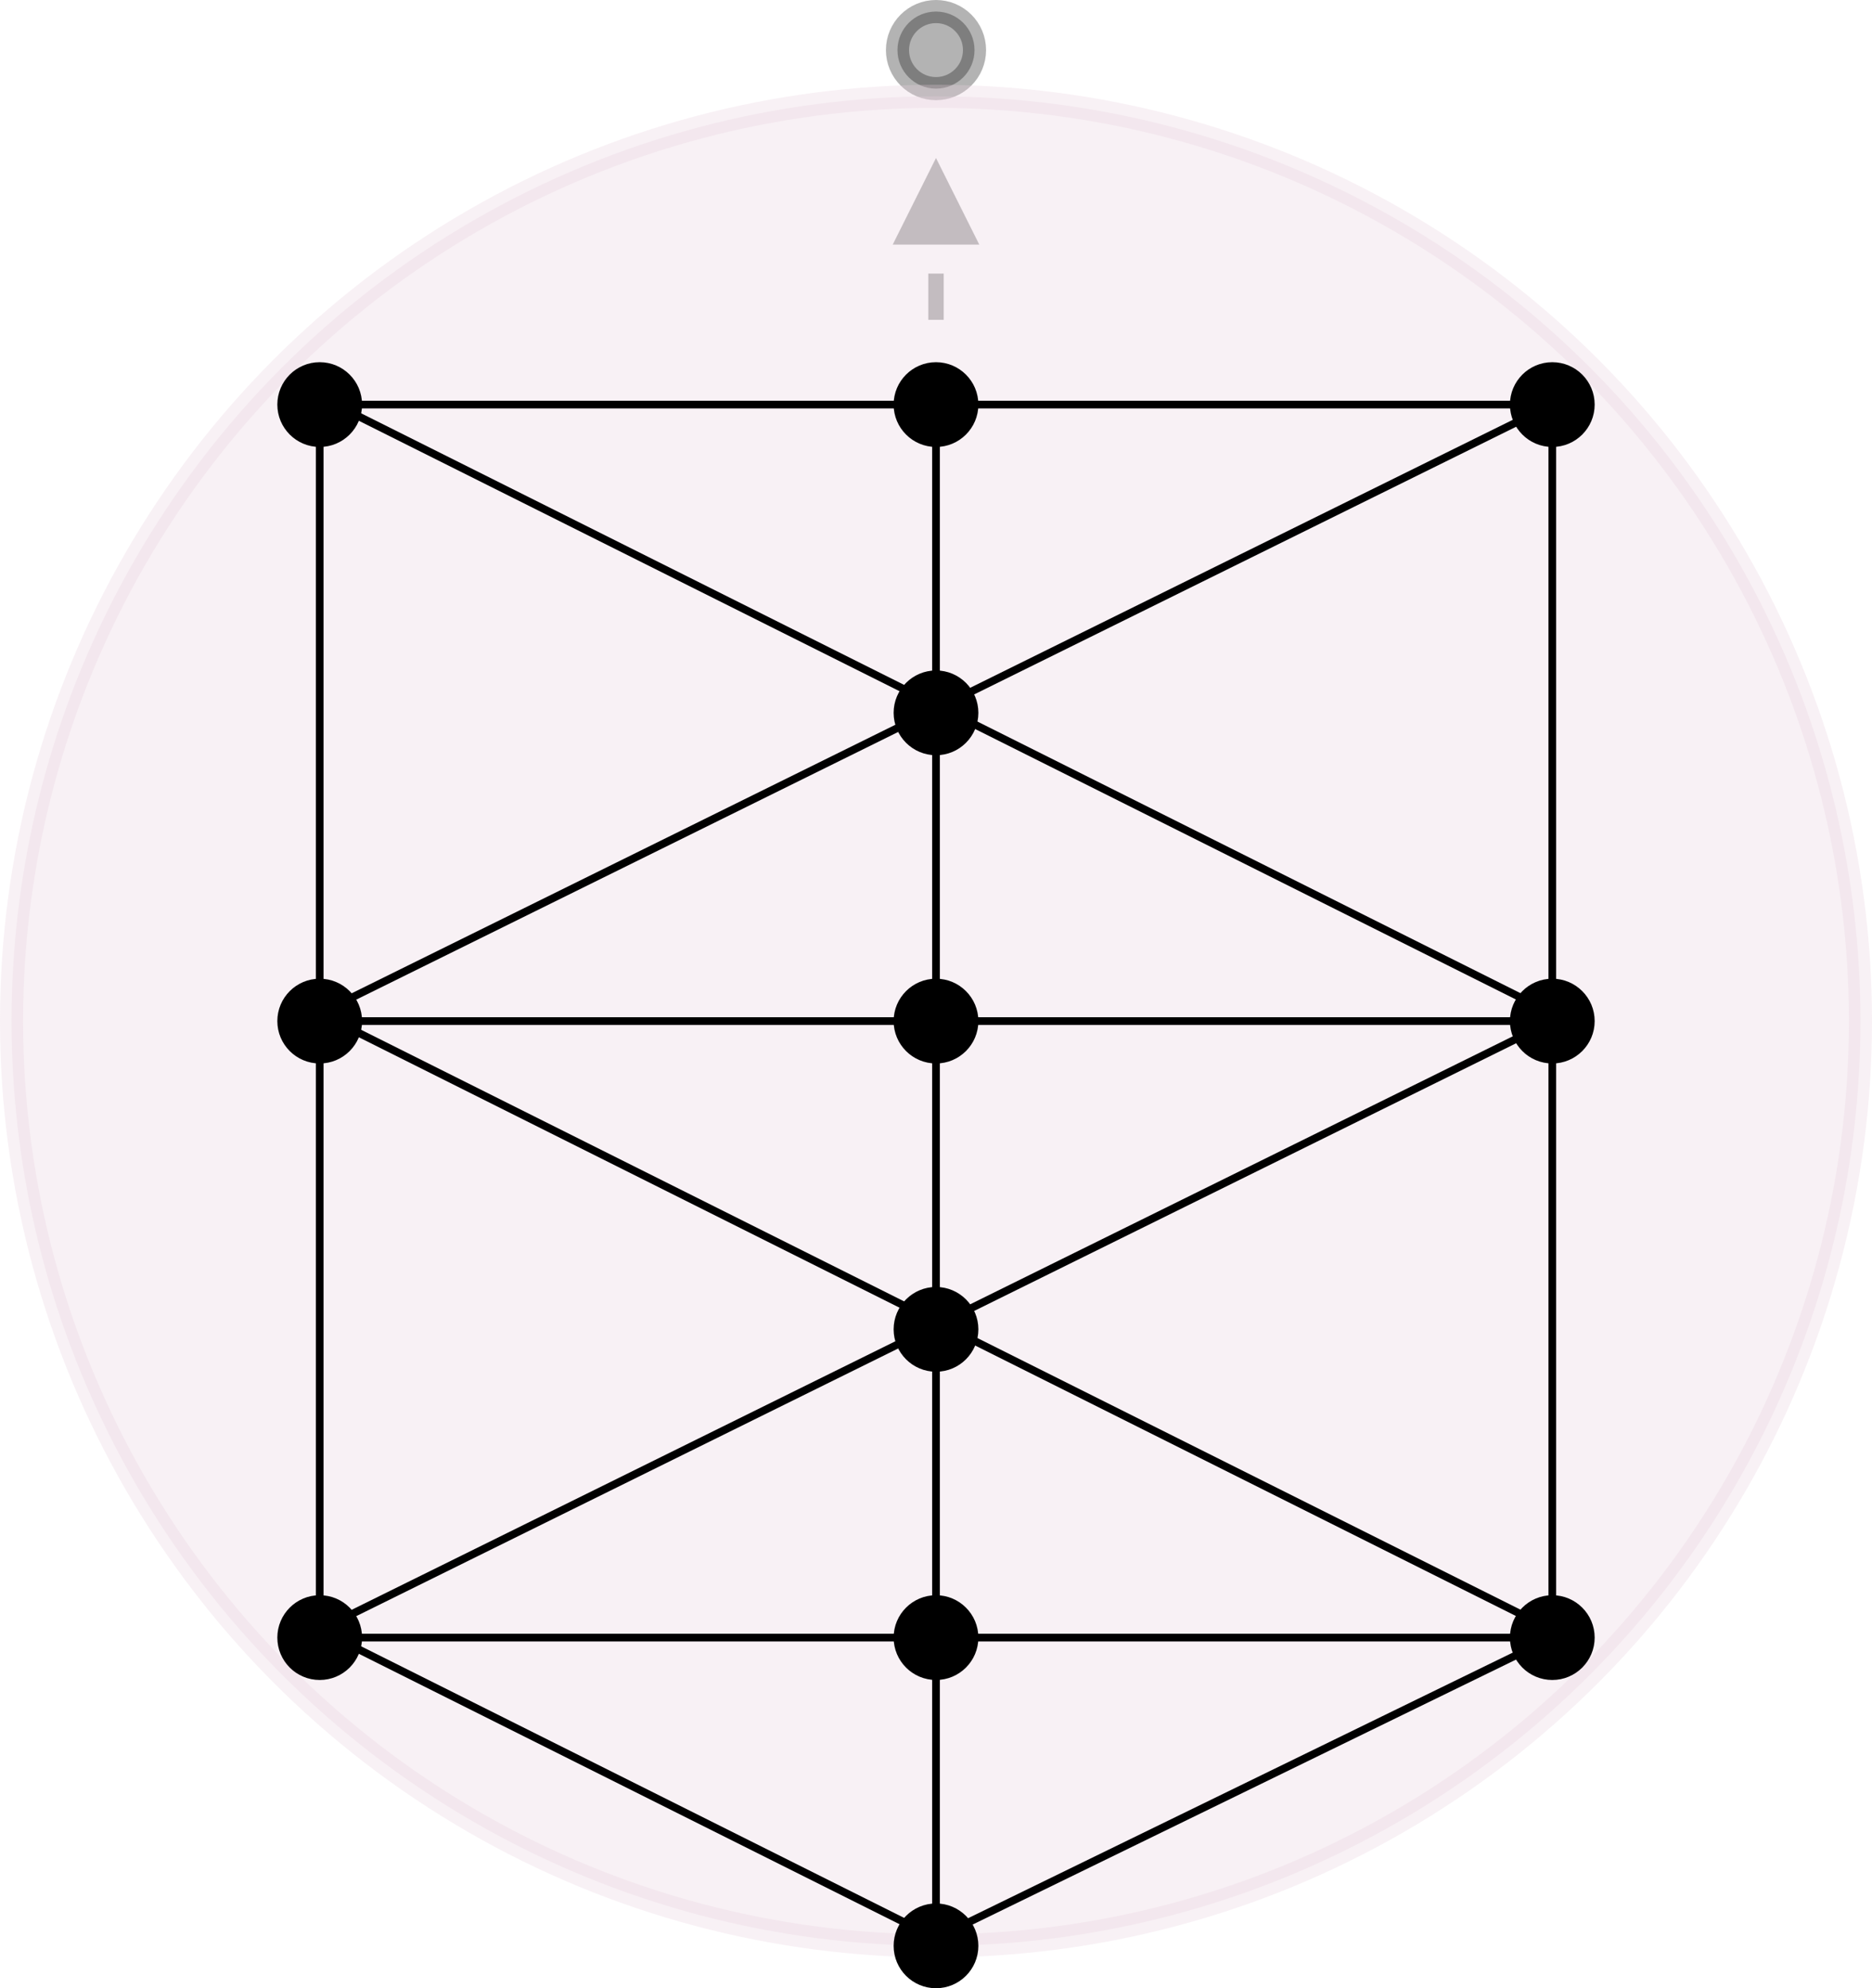 <?xml version="1.0" encoding="UTF-8"?>
<!-- Do not edit this file with editors other than diagrams.net -->
<!DOCTYPE svg PUBLIC "-//W3C//DTD SVG 1.1//EN" "http://www.w3.org/Graphics/SVG/1.1/DTD/svg11.dtd">
<svg xmlns="http://www.w3.org/2000/svg" xmlns:xlink="http://www.w3.org/1999/xlink" version="1.1" width="243px" height="258px" viewBox="-0.5 -0.5 243 258" content="&lt;mxfile host=&quot;Electron&quot; modified=&quot;2022-07-07T08:42:26.199Z&quot; agent=&quot;5.0 (X11; Linux x86_64) AppleWebKit/537.36 (KHTML, like Gecko) draw.io/19.0.3 Chrome/102.0.5.63 Electron/19.0.3 Safari/537.36&quot; etag=&quot;anN_RrprVWgCbUeGRmUv&quot; version=&quot;19.0.3&quot; type=&quot;device&quot;&gt;&lt;diagram id=&quot;eQyiQXlATlV-RJjQMa87&quot; name=&quot;Page-2&quot;&gt;7Vtbc6IwFP41Pu4OEFF8rJduXzrTne50Ly87rEShjcTFWLW/fgOEa9DFNBqwtn0gh+QkfN+XE87RdsBosf0S2Ev3HjsQdQzN2XbAuGMYetcwOuGf5uxii2VpsWEeeA7rlBkevTfIjEm3tefAVaEjwRgRb1k0TrHvwykp2OwgwJtitxlGxVmX9hxyhsepjXjrd88hLnsKo5/Z76A3d5OZ9d4gvrOwk87Mxcq1HbyJTdHDgUkHjAKMSXy12I4gCsFLcIkRuN1z9+H5aWJ273+bz7un0WA3XbjPXz8xsF9ttGbrH0JEJ2VrDaBPhH3rnG/2XGSXgAV95ybEnLb+IDx96YChSxaINnV6GeC178BwCo22HHvlRo3w1gz7hHGvG6w9wggHkV+gRT/UviIBfoG5O8PoN72TUBT6oIu59VAy+YrYAUkW52OfTjWM1w8dTgEZTodQXuF1MIUH+oGUZbo9IF5AEuzouE2mI5Op3M1JKLEFENnEey2uzWZynqfu0hkesEdXbWjJ1utpn814ULL1tKKPeP1sWF4N//XULXmi2M4h4TzRi9yDZ6ZIbUcoD9RQHkI0IoSkblyPwMelHTGzoUGpKEJ7tYzDxMzbhvIbzqhGqqQmJkkHzuw1IpwgQ4liuiiPhBACLVXfKwwI3Aroj9dV4sUskgUYWTnZ6RWy07X9CisQeix73VbHjXfFCIV7v7jzDeGdX9z3g1Pt+wpYDx9R9zfgZmp8+/W2tmZ3O3f+t6ujWkeUeKAQ1dqkN9bGk8qQUAo+aU+RUKEfjArdEpM6FxTSLnlBcqFeJCxUcsW/qpwhqEsAsl+Mrv3e2aJrJYxKzkYJMBqgWTjWOaWaiGP5tFeNo9lSHMt61E3FQPZaCmRZkAZQDGS/pUD2G4ajdRk4Kt/Yg5biWI6QygWZOG4dkuUQqVyS+nG1PVY+25uiw61HfoTXn03W+sn6hdfjba7beJc0fPoguUFhMx0VNrJhUSsZF6/zYH6+h4zzpOLlxCvNvI7PxfXDjuQl49UaqZOwXTUiopFymUVYI5ZiidRJRq8SkSGRNBq8UyKcn1NL5Lhq8FUi4ieNsETKJ83ZNVKnhnDViAyNWJIkUvZzaoXUKY5cFSLjoBFViKVWIG0t+nDVM9X1XL2t5QouyR4oRtK4mHKFrhpJueWKpodkaS92fC3iZN/jqeZNbgmh6bxZslI2xazJzepbxprw+0+Z/DOTJjfPbjppsvIaPtSemTa5qW/TaeOSDfFvqBZDZNnRqWmrk25cDm2ydpvqGFnnE+3LZe0dn0Qp3m11UtLL5a2t75HgY2Vt5fdIwaNN9RsJ+OA5myTazr7ZPnTSxqGt/mijzexf/eLu2T9Mgsk/&lt;/diagram&gt;&lt;/mxfile&gt;"><defs><style xmlns="http://www.w3.org/1999/xhtml" type="text/css">div.MathJax_SVG_Display { position: static; }&#xa;span.MathJax_SVG { position: static !important; }</style><style xmlns="http://www.w3.org/1999/xhtml" type="text/css">.MathJax_Hover_Frame {border-radius: .25em; -webkit-border-radius: .25em; -moz-border-radius: .25em; -khtml-border-radius: .25em; box-shadow: 0px 0px 15px #83A; -webkit-box-shadow: 0px 0px 15px #83A; -moz-box-shadow: 0px 0px 15px #83A; -khtml-box-shadow: 0px 0px 15px #83A; border: 1px solid #A6D ! important; display: inline-block; position: absolute}&#xa;.MathJax_Menu_Button .MathJax_Hover_Arrow {position: absolute; cursor: pointer; display: inline-block; border: 2px solid #AAA; border-radius: 4px; -webkit-border-radius: 4px; -moz-border-radius: 4px; -khtml-border-radius: 4px; font-family: 'Courier New',Courier; font-size: 9px; color: #F0F0F0}&#xa;.MathJax_Menu_Button .MathJax_Hover_Arrow span {display: block; background-color: #AAA; border: 1px solid; border-radius: 3px; line-height: 0; padding: 4px}&#xa;.MathJax_Hover_Arrow:hover {color: white!important; border: 2px solid #CCC!important}&#xa;.MathJax_Hover_Arrow:hover span {background-color: #CCC!important}&#xa;</style><style xmlns="http://www.w3.org/1999/xhtml" type="text/css">#MathJax_About {position: fixed; left: 50%; width: auto; text-align: center; border: 3px outset; padding: 1em 2em; background-color: #DDDDDD; color: black; cursor: default; font-family: message-box; font-size: 120%; font-style: normal; text-indent: 0; text-transform: none; line-height: normal; letter-spacing: normal; word-spacing: normal; word-wrap: normal; white-space: nowrap; float: none; z-index: 201; border-radius: 15px; -webkit-border-radius: 15px; -moz-border-radius: 15px; -khtml-border-radius: 15px; box-shadow: 0px 10px 20px #808080; -webkit-box-shadow: 0px 10px 20px #808080; -moz-box-shadow: 0px 10px 20px #808080; -khtml-box-shadow: 0px 10px 20px #808080; filter: progid:DXImageTransform.Microsoft.dropshadow(OffX=2, OffY=2, Color='gray', Positive='true')}&#xa;#MathJax_About.MathJax_MousePost {outline: none}&#xa;.MathJax_Menu {position: absolute; background-color: white; color: black; width: auto; padding: 5px 0px; border: 1px solid #CCCCCC; margin: 0; cursor: default; font: menu; text-align: left; text-indent: 0; text-transform: none; line-height: normal; letter-spacing: normal; word-spacing: normal; word-wrap: normal; white-space: nowrap; float: none; z-index: 201; border-radius: 5px; -webkit-border-radius: 5px; -moz-border-radius: 5px; -khtml-border-radius: 5px; box-shadow: 0px 10px 20px #808080; -webkit-box-shadow: 0px 10px 20px #808080; -moz-box-shadow: 0px 10px 20px #808080; -khtml-box-shadow: 0px 10px 20px #808080; filter: progid:DXImageTransform.Microsoft.dropshadow(OffX=2, OffY=2, Color='gray', Positive='true')}&#xa;.MathJax_MenuItem {padding: 1px 2em; background: transparent}&#xa;.MathJax_MenuArrow {position: absolute; right: .5em; padding-top: .25em; color: #666666; font-size: .75em}&#xa;.MathJax_MenuActive .MathJax_MenuArrow {color: white}&#xa;.MathJax_MenuArrow.RTL {left: .5em; right: auto}&#xa;.MathJax_MenuCheck {position: absolute; left: .7em}&#xa;.MathJax_MenuCheck.RTL {right: .7em; left: auto}&#xa;.MathJax_MenuRadioCheck {position: absolute; left: .7em}&#xa;.MathJax_MenuRadioCheck.RTL {right: .7em; left: auto}&#xa;.MathJax_MenuLabel {padding: 1px 2em 3px 1.33em; font-style: italic}&#xa;.MathJax_MenuRule {border-top: 1px solid #DDDDDD; margin: 4px 3px}&#xa;.MathJax_MenuDisabled {color: GrayText}&#xa;.MathJax_MenuActive {background-color: #606872; color: white}&#xa;.MathJax_MenuDisabled:focus, .MathJax_MenuLabel:focus {background-color: #E8E8E8}&#xa;.MathJax_ContextMenu:focus {outline: none}&#xa;.MathJax_ContextMenu .MathJax_MenuItem:focus {outline: none}&#xa;#MathJax_AboutClose {top: .2em; right: .2em}&#xa;.MathJax_Menu .MathJax_MenuClose {top: -10px; left: -10px}&#xa;.MathJax_MenuClose {position: absolute; cursor: pointer; display: inline-block; border: 2px solid #AAA; border-radius: 18px; -webkit-border-radius: 18px; -moz-border-radius: 18px; -khtml-border-radius: 18px; font-family: 'Courier New',Courier; font-size: 24px; color: #F0F0F0}&#xa;.MathJax_MenuClose span {display: block; background-color: #AAA; border: 1.5px solid; border-radius: 18px; -webkit-border-radius: 18px; -moz-border-radius: 18px; -khtml-border-radius: 18px; line-height: 0; padding: 8px 0 6px}&#xa;.MathJax_MenuClose:hover {color: white!important; border: 2px solid #CCC!important}&#xa;.MathJax_MenuClose:hover span {background-color: #CCC!important}&#xa;.MathJax_MenuClose:hover:focus {outline: none}&#xa;</style><style xmlns="http://www.w3.org/1999/xhtml" type="text/css">.MathJax_Preview .MJXf-math {color: inherit!important}&#xa;</style><style xmlns="http://www.w3.org/1999/xhtml" type="text/css">#MathJax_Zoom {position: absolute; background-color: #F0F0F0; overflow: auto; display: block; z-index: 301; padding: .5em; border: 1px solid black; margin: 0; font-weight: normal; font-style: normal; text-align: left; text-indent: 0; text-transform: none; line-height: normal; letter-spacing: normal; word-spacing: normal; word-wrap: normal; white-space: nowrap; float: none; -webkit-box-sizing: content-box; -moz-box-sizing: content-box; box-sizing: content-box; box-shadow: 5px 5px 15px #AAAAAA; -webkit-box-shadow: 5px 5px 15px #AAAAAA; -moz-box-shadow: 5px 5px 15px #AAAAAA; -khtml-box-shadow: 5px 5px 15px #AAAAAA; filter: progid:DXImageTransform.Microsoft.dropshadow(OffX=2, OffY=2, Color='gray', Positive='true')}&#xa;#MathJax_ZoomOverlay {position: absolute; left: 0; top: 0; z-index: 300; display: inline-block; width: 100%; height: 100%; border: 0; padding: 0; margin: 0; background-color: white; opacity: 0; filter: alpha(opacity=0)}&#xa;#MathJax_ZoomFrame {position: relative; display: inline-block; height: 0; width: 0}&#xa;#MathJax_ZoomEventTrap {position: absolute; left: 0; top: 0; z-index: 302; display: inline-block; border: 0; padding: 0; margin: 0; background-color: white; opacity: 0; filter: alpha(opacity=0)}&#xa;</style><style xmlns="http://www.w3.org/1999/xhtml" type="text/css">.MathJax_Preview {color: #888; display: contents}&#xa;#MathJax_Message {position: fixed; left: 1px; bottom: 2px; background-color: #E6E6E6; border: 1px solid #959595; margin: 0px; padding: 2px 8px; z-index: 102; color: black; font-size: 80%; width: auto; white-space: nowrap}&#xa;#MathJax_MSIE_Frame {position: absolute; top: 0; left: 0; width: 0px; z-index: 101; border: 0px; margin: 0px; padding: 0px}&#xa;.MathJax_Error {color: #CC0000; font-style: italic}&#xa;</style><style xmlns="http://www.w3.org/1999/xhtml" type="text/css">.MJXp-script {font-size: .8em}&#xa;.MJXp-right {-webkit-transform-origin: right; -moz-transform-origin: right; -ms-transform-origin: right; -o-transform-origin: right; transform-origin: right}&#xa;.MJXp-bold {font-weight: bold}&#xa;.MJXp-italic {font-style: italic}&#xa;.MJXp-scr {font-family: MathJax_Script,'Times New Roman',Times,STIXGeneral,serif}&#xa;.MJXp-frak {font-family: MathJax_Fraktur,'Times New Roman',Times,STIXGeneral,serif}&#xa;.MJXp-sf {font-family: MathJax_SansSerif,'Times New Roman',Times,STIXGeneral,serif}&#xa;.MJXp-cal {font-family: MathJax_Caligraphic,'Times New Roman',Times,STIXGeneral,serif}&#xa;.MJXp-mono {font-family: MathJax_Typewriter,'Times New Roman',Times,STIXGeneral,serif}&#xa;.MJXp-largeop {font-size: 150%}&#xa;.MJXp-largeop.MJXp-int {vertical-align: -.2em}&#xa;.MJXp-math {display: inline-block; line-height: 1.2; text-indent: 0; font-family: 'Times New Roman',Times,STIXGeneral,serif; white-space: nowrap; border-collapse: collapse}&#xa;.MJXp-display {display: block; text-align: center; margin: 1em 0}&#xa;.MJXp-math span {display: inline-block}&#xa;.MJXp-box {display: block!important; text-align: center}&#xa;.MJXp-box:after {content: " "}&#xa;.MJXp-rule {display: block!important; margin-top: .1em}&#xa;.MJXp-char {display: block!important}&#xa;.MJXp-mo {margin: 0 .15em}&#xa;.MJXp-mfrac {margin: 0 .125em; vertical-align: .25em}&#xa;.MJXp-denom {display: inline-table!important; width: 100%}&#xa;.MJXp-denom &gt; * {display: table-row!important}&#xa;.MJXp-surd {vertical-align: top}&#xa;.MJXp-surd &gt; * {display: block!important}&#xa;.MJXp-script-box &gt; *  {display: table!important; height: 50%}&#xa;.MJXp-script-box &gt; * &gt; * {display: table-cell!important; vertical-align: top}&#xa;.MJXp-script-box &gt; *:last-child &gt; * {vertical-align: bottom}&#xa;.MJXp-script-box &gt; * &gt; * &gt; * {display: block!important}&#xa;.MJXp-mphantom {visibility: hidden}&#xa;.MJXp-munderover, .MJXp-munder {display: inline-table!important}&#xa;.MJXp-over {display: inline-block!important; text-align: center}&#xa;.MJXp-over &gt; * {display: block!important}&#xa;.MJXp-munderover &gt; *, .MJXp-munder &gt; * {display: table-row!important}&#xa;.MJXp-mtable {vertical-align: .25em; margin: 0 .125em}&#xa;.MJXp-mtable &gt; * {display: inline-table!important; vertical-align: middle}&#xa;.MJXp-mtr {display: table-row!important}&#xa;.MJXp-mtd {display: table-cell!important; text-align: center; padding: .5em 0 0 .5em}&#xa;.MJXp-mtr &gt; .MJXp-mtd:first-child {padding-left: 0}&#xa;.MJXp-mtr:first-child &gt; .MJXp-mtd {padding-top: 0}&#xa;.MJXp-mlabeledtr {display: table-row!important}&#xa;.MJXp-mlabeledtr &gt; .MJXp-mtd:first-child {padding-left: 0}&#xa;.MJXp-mlabeledtr:first-child &gt; .MJXp-mtd {padding-top: 0}&#xa;.MJXp-merror {background-color: #FFFF88; color: #CC0000; border: 1px solid #CC0000; padding: 1px 3px; font-style: normal; font-size: 90%}&#xa;.MJXp-scale0 {-webkit-transform: scaleX(.0); -moz-transform: scaleX(.0); -ms-transform: scaleX(.0); -o-transform: scaleX(.0); transform: scaleX(.0)}&#xa;.MJXp-scale1 {-webkit-transform: scaleX(.1); -moz-transform: scaleX(.1); -ms-transform: scaleX(.1); -o-transform: scaleX(.1); transform: scaleX(.1)}&#xa;.MJXp-scale2 {-webkit-transform: scaleX(.2); -moz-transform: scaleX(.2); -ms-transform: scaleX(.2); -o-transform: scaleX(.2); transform: scaleX(.2)}&#xa;.MJXp-scale3 {-webkit-transform: scaleX(.3); -moz-transform: scaleX(.3); -ms-transform: scaleX(.3); -o-transform: scaleX(.3); transform: scaleX(.3)}&#xa;.MJXp-scale4 {-webkit-transform: scaleX(.4); -moz-transform: scaleX(.4); -ms-transform: scaleX(.4); -o-transform: scaleX(.4); transform: scaleX(.4)}&#xa;.MJXp-scale5 {-webkit-transform: scaleX(.5); -moz-transform: scaleX(.5); -ms-transform: scaleX(.5); -o-transform: scaleX(.5); transform: scaleX(.5)}&#xa;.MJXp-scale6 {-webkit-transform: scaleX(.6); -moz-transform: scaleX(.6); -ms-transform: scaleX(.6); -o-transform: scaleX(.6); transform: scaleX(.6)}&#xa;.MJXp-scale7 {-webkit-transform: scaleX(.7); -moz-transform: scaleX(.7); -ms-transform: scaleX(.7); -o-transform: scaleX(.7); transform: scaleX(.7)}&#xa;.MJXp-scale8 {-webkit-transform: scaleX(.8); -moz-transform: scaleX(.8); -ms-transform: scaleX(.8); -o-transform: scaleX(.8); transform: scaleX(.8)}&#xa;.MJXp-scale9 {-webkit-transform: scaleX(.9); -moz-transform: scaleX(.9); -ms-transform: scaleX(.9); -o-transform: scaleX(.9); transform: scaleX(.9)}&#xa;.MathJax_PHTML .noError {vertical-align: ; font-size: 90%; text-align: left; color: black; padding: 1px 3px; border: 1px solid}&#xa;</style><style xmlns="http://www.w3.org/1999/xhtml" type="text/css">.MathJax_SVG_Display {text-align: center; margin: 1em 0em; position: relative; display: block!important; text-indent: 0; max-width: none; max-height: none; min-width: 0; min-height: 0; width: 100%}&#xa;.MathJax_SVG .MJX-monospace {font-family: monospace}&#xa;.MathJax_SVG .MJX-sans-serif {font-family: sans-serif}&#xa;#MathJax_SVG_Tooltip {background-color: InfoBackground; color: InfoText; border: 1px solid black; box-shadow: 2px 2px 5px #AAAAAA; -webkit-box-shadow: 2px 2px 5px #AAAAAA; -moz-box-shadow: 2px 2px 5px #AAAAAA; -khtml-box-shadow: 2px 2px 5px #AAAAAA; padding: 3px 4px; z-index: 401; position: absolute; left: 0; top: 0; width: auto; height: auto; display: none}&#xa;.MathJax_SVG {display: inline; font-style: normal; font-weight: normal; line-height: normal; font-size: 100%; font-size-adjust: none; text-indent: 0; text-align: left; text-transform: none; letter-spacing: normal; word-spacing: normal; word-wrap: normal; white-space: nowrap; float: none; direction: ltr; max-width: none; max-height: none; min-width: 0; min-height: 0; border: 0; padding: 0; margin: 0}&#xa;.MathJax_SVG * {transition: none; -webkit-transition: none; -moz-transition: none; -ms-transition: none; -o-transition: none}&#xa;.MathJax_SVG &gt; div {display: inline-block}&#xa;.mjx-svg-href {fill: blue; stroke: blue}&#xa;.MathJax_SVG_Processing {visibility: hidden; position: absolute; top: 0; left: 0; width: 0; height: 0; overflow: hidden; display: block!important}&#xa;.MathJax_SVG_Processed {display: none!important}&#xa;.MathJax_SVG_test {font-style: normal; font-weight: normal; font-size: 100%; font-size-adjust: none; text-indent: 0; text-transform: none; letter-spacing: normal; word-spacing: normal; overflow: hidden; height: 1px}&#xa;.MathJax_SVG_test.mjx-test-display {display: table!important}&#xa;.MathJax_SVG_test.mjx-test-inline {display: inline!important; margin-right: -1px}&#xa;.MathJax_SVG_test.mjx-test-default {display: block!important; clear: both}&#xa;.MathJax_SVG_ex_box {display: inline-block!important; position: absolute; overflow: hidden; min-height: 0; max-height: none; padding: 0; border: 0; margin: 0; width: 1px; height: 60ex}&#xa;.mjx-test-inline .MathJax_SVG_left_box {display: inline-block; width: 0; float: left}&#xa;.mjx-test-inline .MathJax_SVG_right_box {display: inline-block; width: 0; float: right}&#xa;.mjx-test-display .MathJax_SVG_right_box {display: table-cell!important; width: 10000em!important; min-width: 0; max-width: none; padding: 0; border: 0; margin: 0}&#xa;.MathJax_SVG .noError {vertical-align: ; font-size: 90%; text-align: left; color: black; padding: 1px 3px; border: 1px solid}&#xa;</style></defs><g><ellipse cx="121" cy="6" rx="5" ry="5" fill-opacity="0.3" fill="#000000" stroke="rgb(0, 0, 0)" stroke-opacity="0.3" stroke-width="3" pointer-events="all"/><path d="M 121 53 L 121 30.24" fill="none" stroke="#b3b3b3" stroke-width="2" stroke-miterlimit="10" stroke-dasharray="6 6" pointer-events="stroke"/><path d="M 121 22.24 L 125 30.24 L 117 30.24 Z" fill="#b3b3b3" stroke="#b3b3b3" stroke-width="2" stroke-miterlimit="10" pointer-events="all"/><ellipse cx="121" cy="132" rx="120" ry="120" fill-opacity="0.3" fill="#e6d0de" stroke="#e6d0de" stroke-opacity="0.3" stroke-width="3" pointer-events="all"/><ellipse cx="41" cy="52" rx="5" ry="5" fill="#000000" stroke="rgb(0, 0, 0)" pointer-events="all"/><ellipse cx="201" cy="52" rx="5" ry="5" fill="#000000" stroke="rgb(0, 0, 0)" pointer-events="all"/><ellipse cx="121" cy="52" rx="5" ry="5" fill="#000000" stroke="rgb(0, 0, 0)" pointer-events="all"/><ellipse cx="201" cy="132" rx="5" ry="5" fill="#000000" stroke="rgb(0, 0, 0)" pointer-events="all"/><ellipse cx="121" cy="212" rx="5" ry="5" fill="#000000" stroke="rgb(0, 0, 0)" pointer-events="all"/><ellipse cx="41" cy="212" rx="5" ry="5" fill="#000000" stroke="rgb(0, 0, 0)" pointer-events="all"/><ellipse cx="41" cy="132" rx="5" ry="5" fill="#000000" stroke="rgb(0, 0, 0)" pointer-events="all"/><ellipse cx="201" cy="212" rx="5" ry="5" fill="#000000" stroke="rgb(0, 0, 0)" pointer-events="all"/><ellipse cx="121" cy="132" rx="5" ry="5" fill="#000000" stroke="rgb(0, 0, 0)" pointer-events="all"/><path d="M 201 212 L 122 212" fill="none" stroke="rgb(0, 0, 0)" stroke-miterlimit="10" pointer-events="stroke"/><path d="M 121 212 L 42 212" fill="none" stroke="rgb(0, 0, 0)" stroke-miterlimit="10" pointer-events="stroke"/><path d="M 121 132 L 42 132" fill="none" stroke="rgb(0, 0, 0)" stroke-miterlimit="10" pointer-events="stroke"/><path d="M 201 132 L 122 132" fill="none" stroke="rgb(0, 0, 0)" stroke-miterlimit="10" pointer-events="stroke"/><path d="M 201 52 L 122 52" fill="none" stroke="rgb(0, 0, 0)" stroke-miterlimit="10" pointer-events="stroke"/><path d="M 121 52 L 42 52" fill="none" stroke="rgb(0, 0, 0)" stroke-miterlimit="10" pointer-events="stroke"/><ellipse cx="121" cy="252" rx="5" ry="5" fill="#000000" stroke="rgb(0, 0, 0)" pointer-events="all"/><ellipse cx="121" cy="172" rx="5" ry="5" fill="#000000" stroke="rgb(0, 0, 0)" pointer-events="all"/><ellipse cx="121" cy="92" rx="5" ry="5" fill="#000000" stroke="rgb(0, 0, 0)" pointer-events="all"/><path d="M 201 132 L 201 211" fill="none" stroke="rgb(0, 0, 0)" stroke-miterlimit="10" pointer-events="stroke"/><path d="M 41 132 L 41 211" fill="none" stroke="rgb(0, 0, 0)" stroke-miterlimit="10" pointer-events="stroke"/><path d="M 41 52 L 41 131" fill="none" stroke="rgb(0, 0, 0)" stroke-miterlimit="10" pointer-events="stroke"/><path d="M 201 52 L 201 131" fill="none" stroke="rgb(0, 0, 0)" stroke-miterlimit="10" pointer-events="stroke"/><path d="M 121 51 L 121 251" fill="none" stroke="rgb(0, 0, 0)" stroke-miterlimit="10" pointer-events="stroke"/><path d="M 201 52 L 41 131" fill="none" stroke="rgb(0, 0, 0)" stroke-miterlimit="10" pointer-events="stroke"/><path d="M 201 212 L 121 251" fill="none" stroke="rgb(0, 0, 0)" stroke-miterlimit="10" pointer-events="stroke"/><path d="M 201 132 L 41 211" fill="none" stroke="rgb(0, 0, 0)" stroke-miterlimit="10" pointer-events="stroke"/><path d="M 41 51 L 201 131" fill="none" stroke="rgb(0, 0, 0)" stroke-miterlimit="10" pointer-events="stroke"/><path d="M 41 131 L 201 211" fill="none" stroke="rgb(0, 0, 0)" stroke-miterlimit="10" pointer-events="stroke"/><path d="M 41 211 L 121 251" fill="none" stroke="rgb(0, 0, 0)" stroke-miterlimit="10" pointer-events="stroke"/></g></svg>